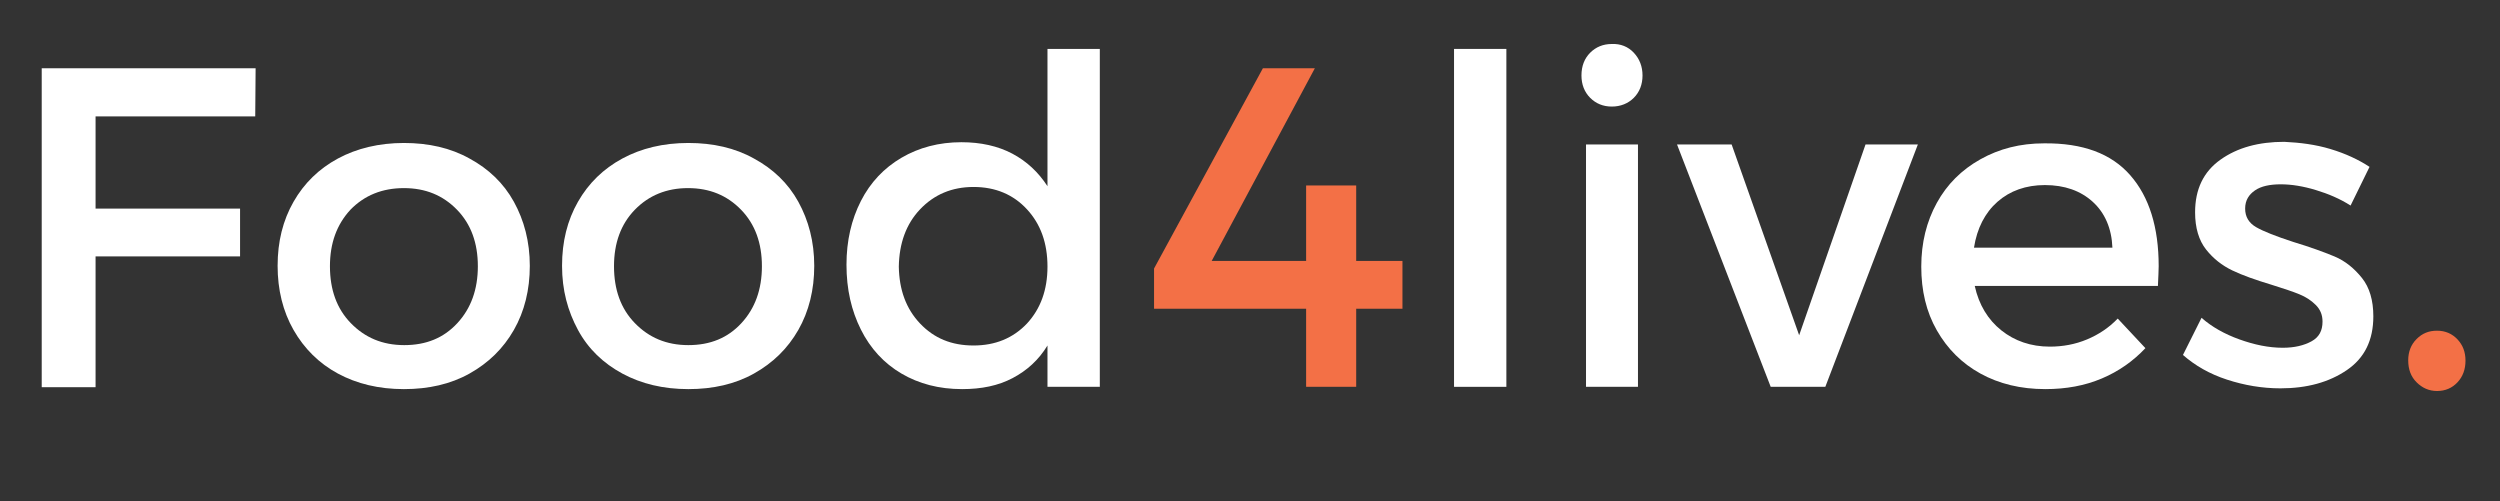<svg enable-background="new 0 0 65.92 13.21" viewBox="0 0 65.92 13.21" xmlns="http://www.w3.org/2000/svg"><rect x="0" y="0" width="65.92" height="13.21" fill="#333333" stroke="none"/><g fill="#fff"><path d="m2.52 3.07v2.43h3.81v1.26h-3.81v3.45h-1.42v-8.41h5.64l-.01 1.27z"/><path d="m12.38 4.18c.5.27.9.65 1.17 1.14s.42 1.05.42 1.69c0 .63-.14 1.2-.42 1.69s-.67.87-1.17 1.15-1.08.41-1.73.41c-.66 0-1.24-.14-1.74-.41s-.89-.66-1.17-1.15-.42-1.06-.42-1.69c0-.64.14-1.2.42-1.69s.67-.87 1.17-1.14 1.09-.41 1.74-.41 1.23.13 1.73.41zm-3.14 1.35c-.36.39-.54.88-.54 1.49 0 .62.18 1.12.55 1.5s.83.58 1.41.58 1.04-.19 1.4-.58.54-.89.54-1.5-.18-1.11-.55-1.49-.83-.57-1.4-.57-1.04.19-1.41.57z"/><path d="m19.88 4.18c.5.27.9.65 1.17 1.14s.42 1.05.42 1.69c0 .63-.14 1.2-.42 1.69s-.67.87-1.17 1.15-1.08.41-1.73.41c-.66 0-1.24-.14-1.74-.41s-.9-.65-1.17-1.15-.42-1.05-.42-1.69.14-1.2.42-1.69.67-.87 1.17-1.14 1.08-.41 1.74-.41c.65 0 1.23.13 1.73.41zm-3.14 1.35c-.37.38-.55.88-.55 1.49 0 .62.18 1.12.55 1.5s.83.58 1.41.58 1.04-.19 1.4-.58.54-.89.54-1.5-.18-1.11-.55-1.49-.83-.57-1.4-.57c-.56 0-1.03.19-1.4.57z"/><path d="m29 10.2h-1.38v-1.09c-.23.38-.54.66-.92.86s-.82.29-1.33.29c-.61 0-1.14-.14-1.6-.41s-.82-.66-1.07-1.16-.38-1.06-.38-1.71c0-.63.13-1.19.38-1.68s.61-.87 1.07-1.14.99-.41 1.58-.41c.51 0 .96.1 1.34.3s.69.49.93.86v-3.62h1.38zm-1.92-1.67c.36-.39.54-.89.54-1.5 0-.62-.18-1.12-.54-1.51s-.83-.59-1.41-.59c-.57 0-1.04.2-1.41.59s-.55.9-.56 1.51c.01.61.19 1.11.56 1.5s.83.58 1.41.58c.57 0 1.04-.19 1.41-.58z"/></g><path d="m34.44 6.88v-1.99h1.32v1.99h1.22v1.26h-1.22v2.06h-1.32v-2.06h-4.01v-1.06l2.87-5.28h1.37l-2.72 5.08z" fill="#f37046"/><g fill="#fff"><path d="m38.34 10.2v-8.91h1.38v8.91z"/><path d="m43.08 1.39c.15.16.23.36.23.6s-.08.44-.23.59-.35.23-.58.23-.42-.08-.57-.23-.23-.35-.23-.59c0-.25.08-.45.23-.6s.34-.23.57-.23c.23-.01.43.07.58.23zm-1.26 8.81v-6.39h1.37v6.39z"/><path d="m46.69 10.2-2.47-6.39h1.44l1.78 5.03 1.75-5.03h1.38l-2.44 6.39z"/><path d="m56.17 4.62c.5.57.75 1.37.75 2.4 0 .11-.01.28-.02.52h-4.83c.11.5.35.89.7 1.17s.78.43 1.28.43c.34 0 .67-.06.98-.19s.58-.31.81-.55l.73.78c-.32.34-.7.61-1.15.8s-.94.28-1.49.28c-.65 0-1.22-.14-1.71-.41s-.87-.65-1.15-1.14-.41-1.05-.41-1.68.14-1.19.41-1.68.65-.87 1.15-1.15 1.05-.42 1.68-.42c1.02-.01 1.77.27 2.27.84zm-.99.7c-.32-.29-.74-.44-1.26-.44-.5 0-.92.15-1.25.44s-.54.7-.62 1.21h3.65c-.02-.51-.2-.92-.52-1.21z"/><path d="m61.45 3.93c.4.12.74.28 1.03.47l-.5 1.02c-.28-.18-.59-.31-.92-.41s-.64-.15-.92-.15c-.29 0-.52.05-.68.16s-.26.26-.26.48.1.38.29.49.52.24.98.39c.43.13.79.26 1.08.38s.53.32.73.57.3.59.3 1.01c0 .63-.23 1.1-.7 1.42s-1.05.48-1.75.48c-.48 0-.95-.08-1.41-.23s-.84-.37-1.16-.65l.49-.98c.27.24.61.43 1 .57s.77.22 1.14.22c.31 0 .56-.06.76-.17s.29-.28.29-.52c0-.18-.06-.32-.18-.44s-.26-.21-.43-.28-.41-.15-.73-.25c-.43-.13-.77-.25-1.04-.38s-.5-.31-.69-.55-.29-.57-.29-.98c0-.61.22-1.07.67-1.39s1.01-.47 1.68-.47c.42.02.82.07 1.22.19z"/></g><path d="m64.8 8.95c.14.15.21.33.21.56s-.07.42-.21.57-.32.23-.54.23c-.21 0-.39-.08-.54-.23s-.22-.34-.22-.58c0-.22.07-.41.22-.56s.32-.22.54-.22.4.08.54.23z" fill="#f37046"/></svg>